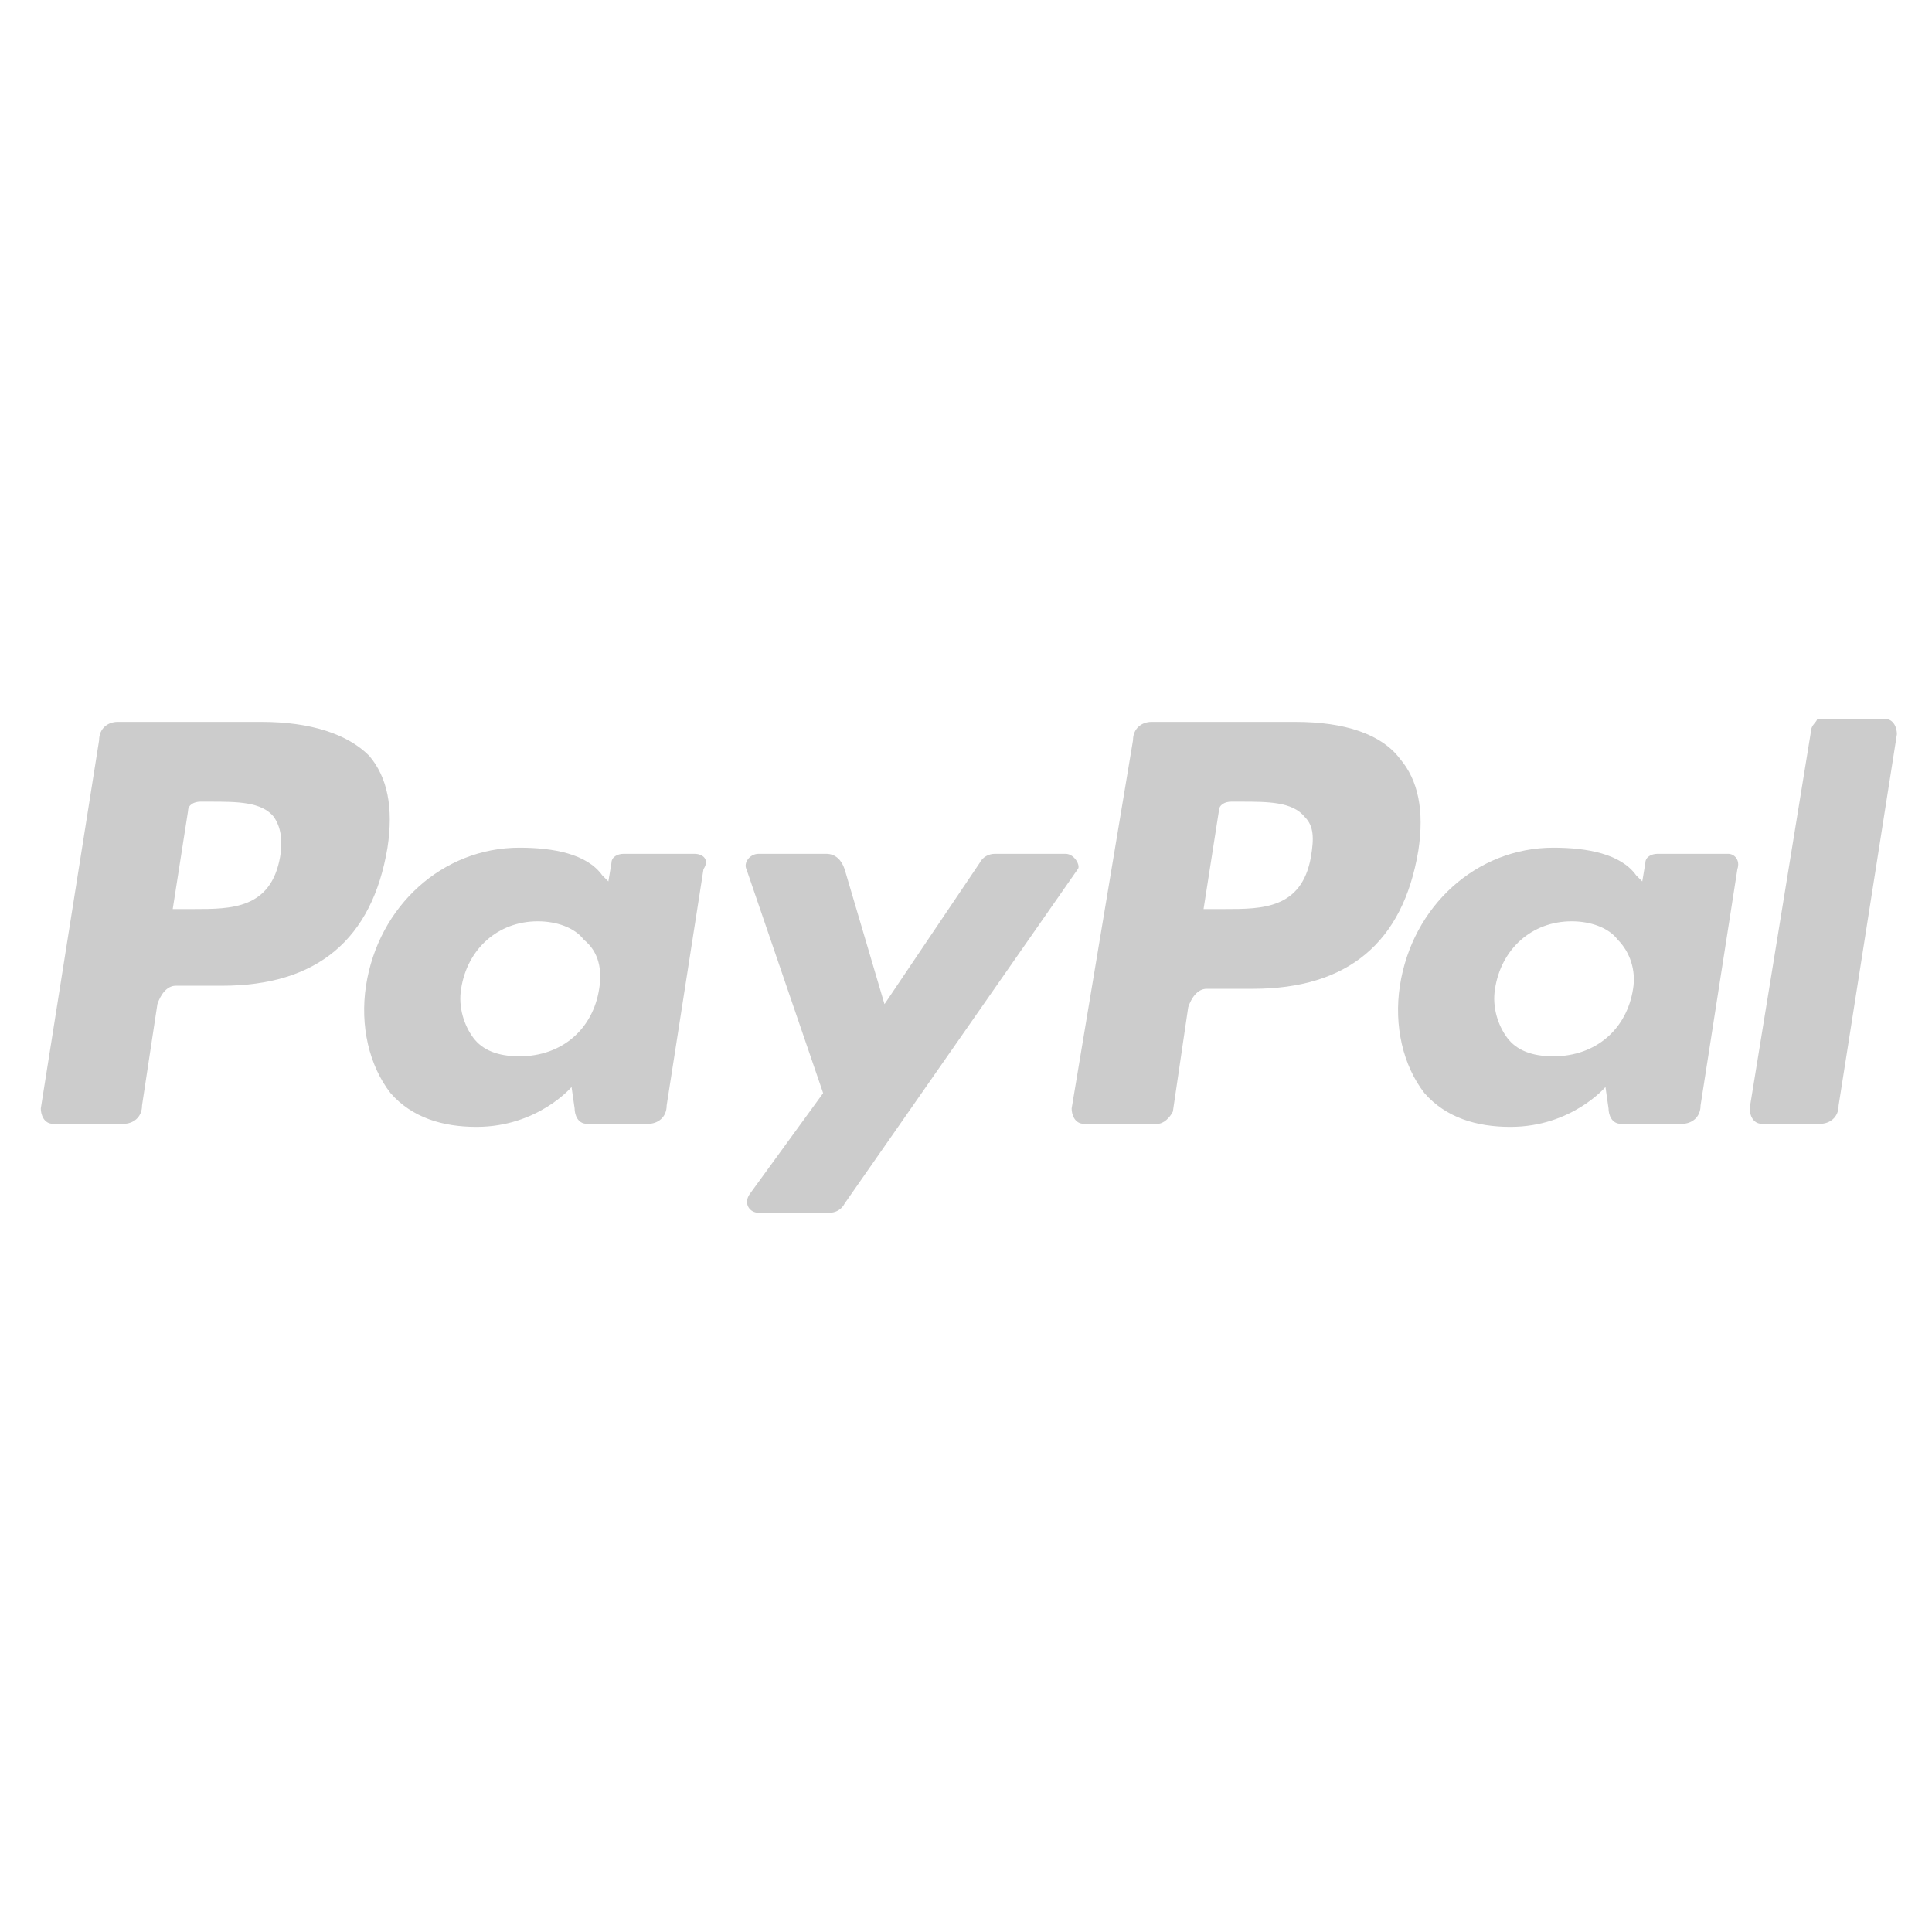 <?xml version="1.0" encoding="UTF-8" standalone="no"?>
<svg width="512px" height="512px" viewBox="0 0 512 512" version="1.1" xmlns="http://www.w3.org/2000/svg" xmlns:xlink="http://www.w3.org/1999/xlink">
    <!-- Generator: Sketch 41.2 (35397) - http://www.bohemiancoding.com/sketch -->
    <title>icon-11</title>
    <desc>Created with Sketch.</desc>
    <defs></defs>
    <g id="FontIcons" stroke="none" stroke-width="1" fill="none" fill-rule="evenodd">
        <g id="icon-11" fill="#CCCCCC">
            <g id="paypal" transform="translate(10, 190)">
                <g id="Group" transform="translate(0, -0)">
                    <path d="M333.347,1.311 L295.134,1.311 C292.695,1.311 290.256,2.937 290.256,6.189 L273.995,103.754 C273.995,105.38 274.808,107.82 277.247,107.82 L296.76,107.82 C298.387,107.82 300.013,106.194 300.826,104.567 L304.891,76.924 C305.704,74.485 307.33,72.046 309.769,72.046 L321.965,72.046 C347.169,72.046 361.804,59.85 365.869,35.459 C367.495,24.889 365.869,16.759 360.991,11.068 C356.113,4.563 346.356,1.311 333.347,1.311 Z M337.413,37.085 C334.973,50.907 324.404,50.907 314.647,50.907 L308.956,50.907 L313.021,24.889 C313.021,23.263 314.647,22.45 316.274,22.45 L318.713,22.45 C326.03,22.45 332.534,22.45 335.787,26.515 C338.226,28.954 338.226,32.207 337.413,37.085 Z" id="Shape"></path>
                    <path d="M59.352,1.311 L21.139,1.311 C18.7,1.311 16.261,2.937 16.261,6.189 L0.813,103.754 C0.813,105.38 1.626,107.82 4.065,107.82 L22.765,107.82 C25.204,107.82 27.643,106.194 27.643,102.941 L31.709,76.111 C32.522,73.672 34.148,71.233 36.587,71.233 L48.783,71.233 C73.987,71.233 88.622,59.037 92.687,34.646 C94.313,24.076 92.687,15.946 87.809,10.255 C82.117,4.563 72.361,1.311 59.352,1.311 Z M64.23,37.085 C61.791,50.907 51.222,50.907 41.465,50.907 L35.774,50.907 L39.839,24.889 C39.839,23.263 41.465,22.45 43.091,22.45 L45.53,22.45 C52.848,22.45 59.352,22.45 62.604,26.515 C64.23,28.954 65.043,32.207 64.23,37.085 Z" id="Shape"></path>
                    <path d="M173.991,36.272 L155.291,36.272 C153.665,36.272 152.039,37.085 152.039,38.711 L151.226,43.589 L149.6,41.963 C145.535,36.272 136.591,34.646 127.648,34.646 C107.322,34.646 90.248,50.094 86.996,71.233 C85.369,81.802 87.809,92.372 93.5,99.689 C99.191,106.194 107.322,108.633 116.265,108.633 C132.526,108.633 141.469,98.063 141.469,98.063 L142.282,103.754 C142.282,105.38 143.095,107.82 145.535,107.82 L161.795,107.82 C164.235,107.82 166.674,106.194 166.674,102.941 L176.43,40.337 C178.056,37.898 176.43,36.272 173.991,36.272 Z M148.787,72.046 C147.161,82.615 139.03,89.933 127.648,89.933 C121.956,89.933 117.891,88.307 115.452,85.054 C113.013,81.802 111.387,76.924 112.2,72.046 C113.826,61.476 121.956,54.159 132.526,54.159 C137.404,54.159 142.282,55.785 144.722,59.037 C148.787,62.289 149.6,67.167 148.787,72.046 Z" id="Shape"></path>
                    <path d="M447.986,36.272 L429.286,36.272 C427.66,36.272 426.034,37.085 426.034,38.711 L425.221,43.589 L423.595,41.963 C419.53,36.272 410.586,34.646 401.643,34.646 C381.317,34.646 364.243,50.094 360.991,71.233 C359.365,81.802 361.804,92.372 367.495,99.689 C373.186,106.194 381.317,108.633 390.26,108.633 C406.521,108.633 415.465,98.063 415.465,98.063 L416.278,103.754 C416.278,105.38 417.091,107.82 419.53,107.82 L435.791,107.82 C438.23,107.82 440.669,106.194 440.669,102.941 L450.426,40.337 C451.239,37.898 449.612,36.272 447.986,36.272 Z M422.782,72.046 C421.156,82.615 413.026,89.933 401.643,89.933 C395.952,89.933 391.886,88.307 389.447,85.054 C387.008,81.802 385.382,76.924 386.195,72.046 C387.821,61.476 395.952,54.159 406.521,54.159 C411.399,54.159 416.278,55.785 418.717,59.037 C421.969,62.289 423.595,67.167 422.782,72.046 Z" id="Shape"></path>
                    <path d="M272.369,36.272 L253.669,36.272 C252.043,36.272 250.417,37.085 249.604,38.711 L224.4,76.111 L213.83,40.337 C213.017,37.898 211.391,36.272 208.952,36.272 L191.065,36.272 C188.626,36.272 187,38.711 187.813,40.337 L208.139,99.689 L188.626,126.52 C187,128.959 188.626,131.398 191.065,131.398 L209.765,131.398 C211.391,131.398 213.017,130.585 213.83,128.959 L275.621,40.337 C276.434,39.524 274.808,36.272 272.369,36.272 Z" id="Shape"></path>
                    <path d="M469.939,3.75 L453.678,103.754 C453.678,105.38 454.491,107.82 456.93,107.82 L472.378,107.82 C474.817,107.82 477.256,106.194 477.256,102.941 L492.704,4.563 C492.704,2.937 491.891,0.498 489.452,0.498 L471.565,0.498 C471.565,1.311 469.939,2.124 469.939,3.75 Z" id="Shape"></path>
                </g>
            </g>
        </g>
    </g>
</svg>